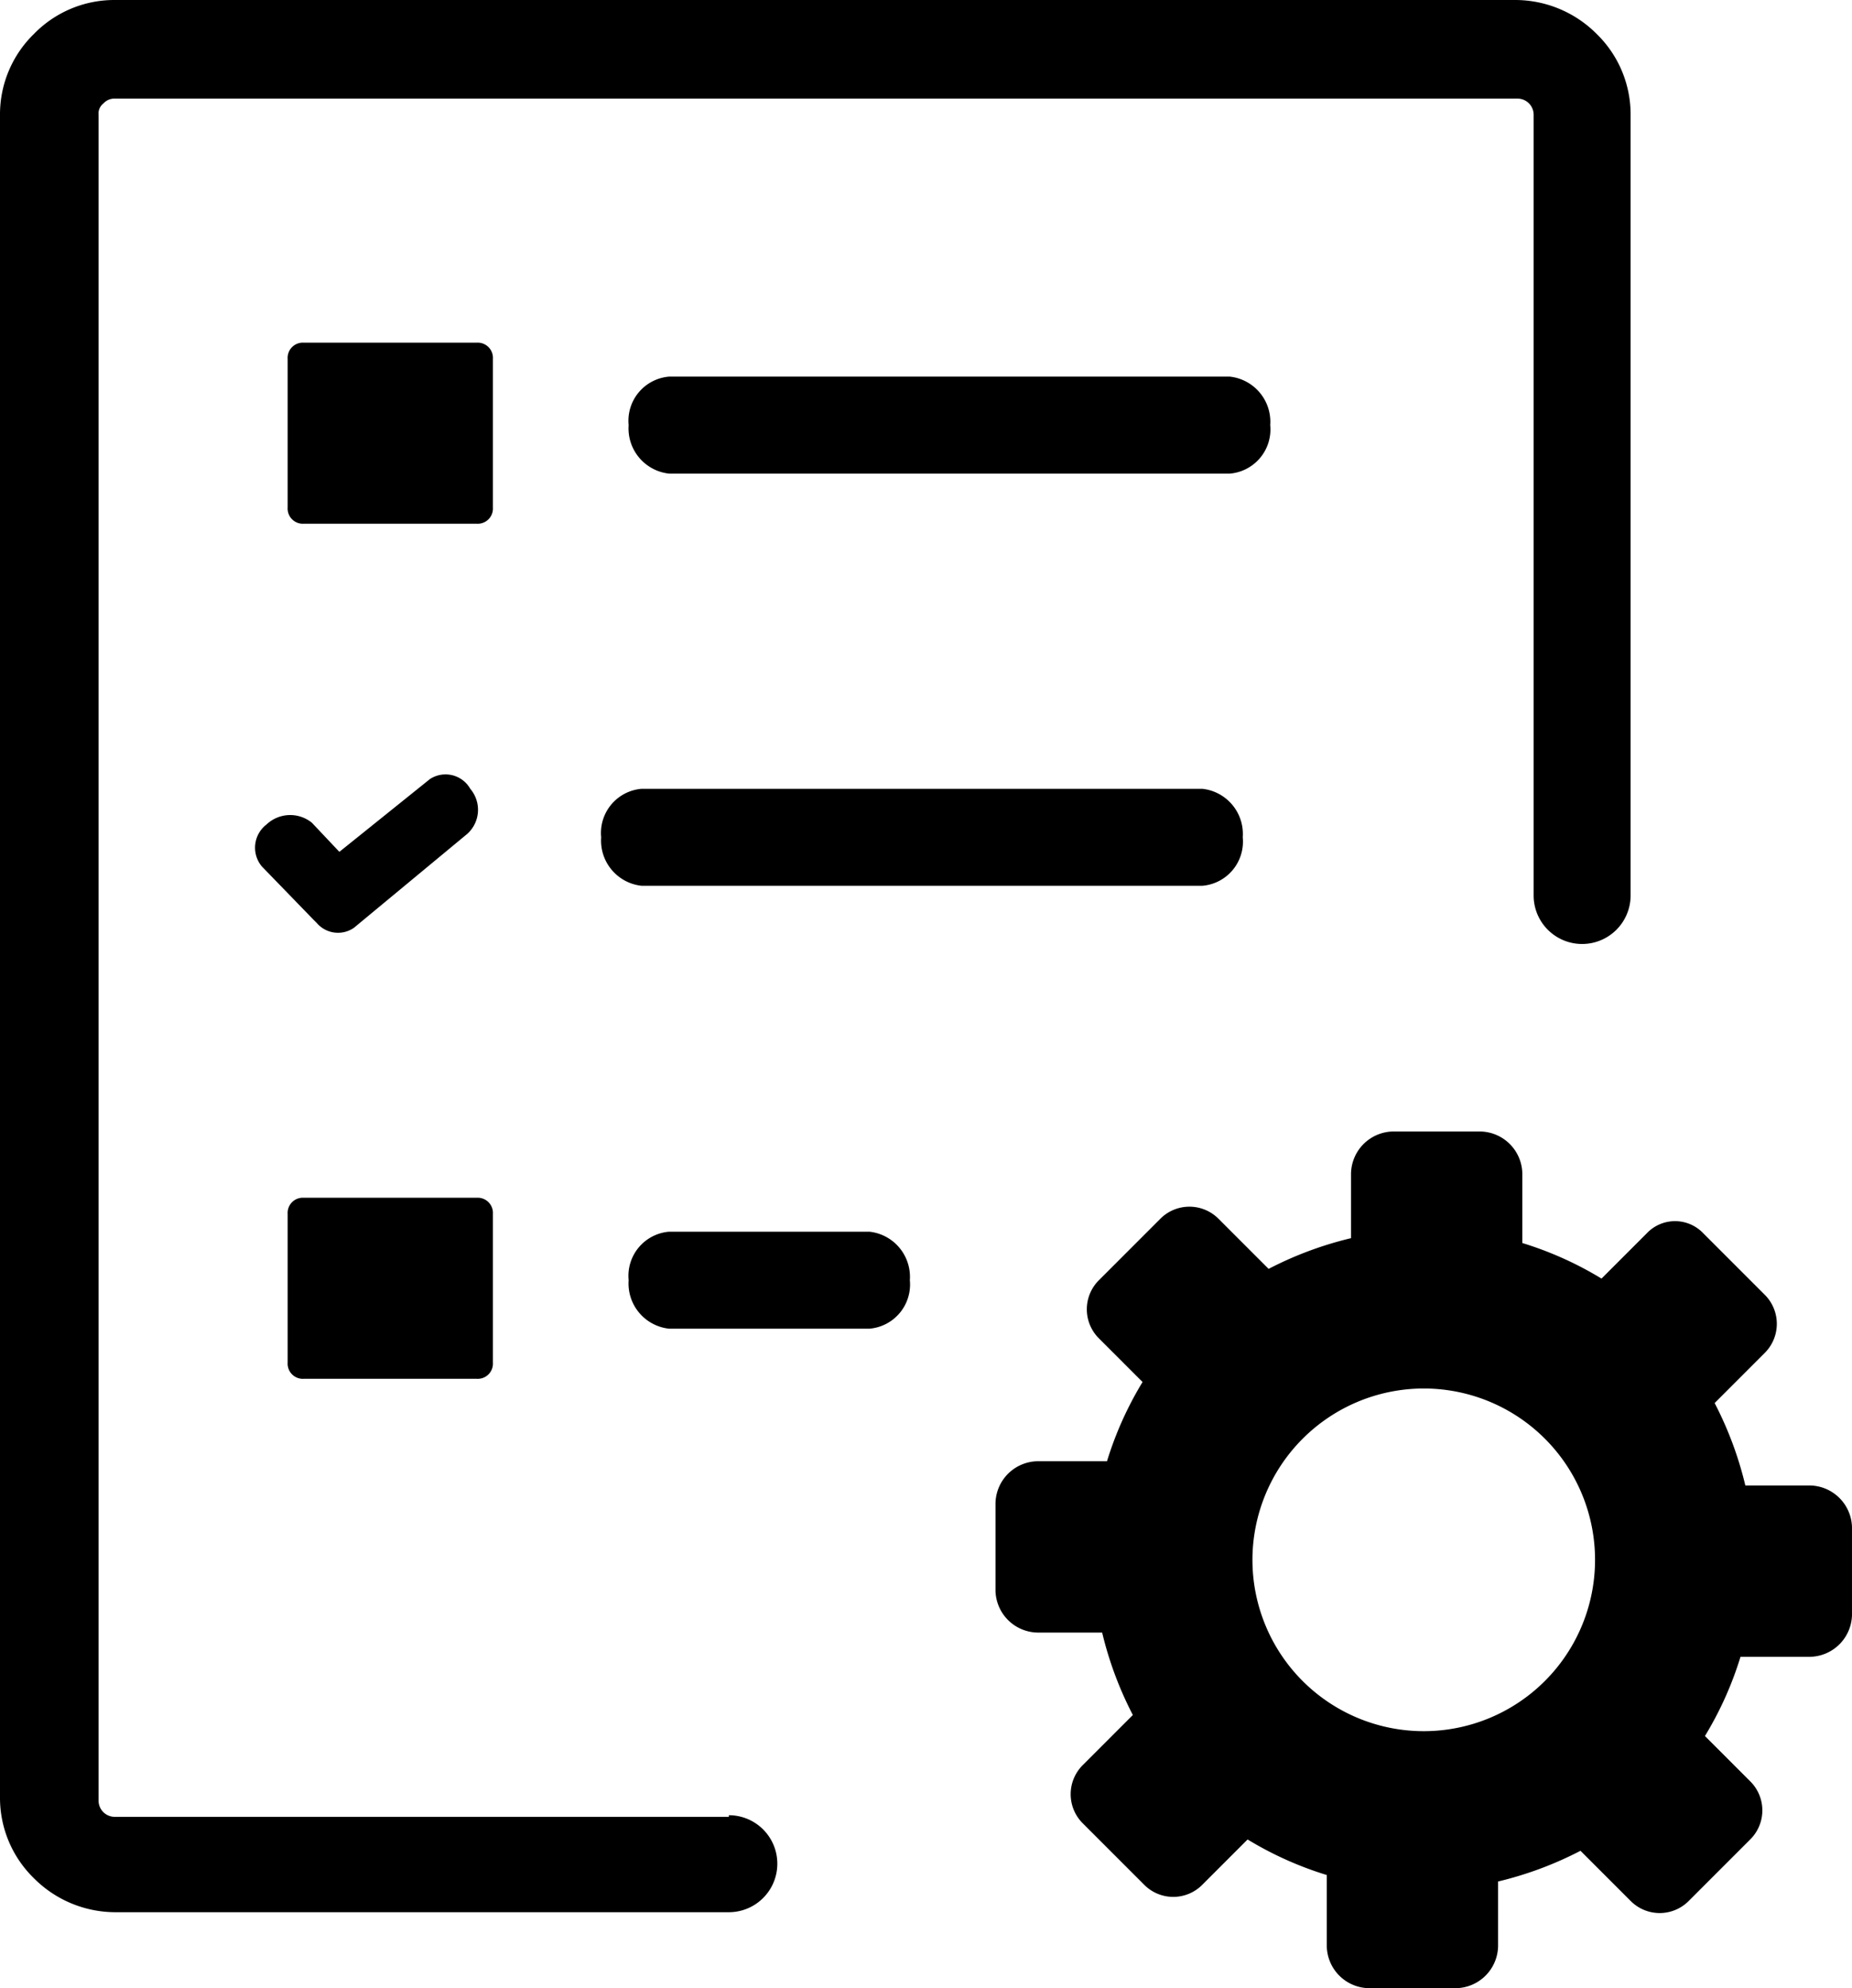 <svg width="100%" xmlns="http://www.w3.org/2000/svg" viewBox="0 0 114.6 123"><defs><style>.cls-1{fill-rule:evenodd;}</style></defs><title>Asset 1</title><g id="Layer_2" data-name="Layer 2"><g id="Layer_1-2" data-name="Layer 1"><path class="cls-1" d="M105.4,76.3l3.8,3.8a2.54,2.54,0,0,1,0,3.6l-3.1,3.1a22.29,22.29,0,0,1,1.9,5.1h4a2.65,2.65,0,0,1,2.6,2.6v5.4a2.65,2.65,0,0,1-2.6,2.6h-4.3a21.61,21.61,0,0,1-2.2,4.9l2.8,2.8a2.53,2.53,0,0,1,0,3.6l-3.8,3.8a2.53,2.53,0,0,1-3.6,0l-3.1-3.1a22.29,22.29,0,0,1-5.1,1.9v4a2.65,2.65,0,0,1-2.6,2.6H84.7a2.65,2.65,0,0,1-2.6-2.6V116a21.61,21.61,0,0,1-4.9-2.2l-2.8,2.8a2.53,2.53,0,0,1-3.6,0L67,112.8a2.54,2.54,0,0,1,0-3.6l3.1-3.1a22.29,22.29,0,0,1-1.9-5.1h-4a2.65,2.65,0,0,1-2.6-2.6V93a2.65,2.65,0,0,1,2.6-2.6h4.3a21.61,21.61,0,0,1,2.2-4.9L68,82.8a2.54,2.54,0,0,1,0-3.6l3.8-3.8a2.54,2.54,0,0,1,3.6,0l3.1,3.1a22.29,22.29,0,0,1,5.1-1.9v-4A2.65,2.65,0,0,1,86.2,70h5.4a2.65,2.65,0,0,1,2.6,2.6v4.3a21.61,21.61,0,0,1,4.9,2.2l2.8-2.8a2.41,2.41,0,0,1,3.5,0Zm-64,5.9a2.81,2.81,0,0,1-2.5-3,2.74,2.74,0,0,1,2.5-3H53.8a2.81,2.81,0,0,1,2.5,3,2.74,2.74,0,0,1-2.5,3Zm3.7,30.1a3,3,0,1,1,0,6H7.1a7.12,7.12,0,0,1-5-2.1,6.94,6.94,0,0,1-2.1-5V7.1a6.94,6.94,0,0,1,2.1-5A6.94,6.94,0,0,1,7.1,0H93.8a7.12,7.12,0,0,1,5,2.1,6.94,6.94,0,0,1,2.1,5V55.4a3,3,0,1,1-6,0V7.1a1,1,0,0,0-1-1H7.1a.91.91,0,0,0-.7.3.78.78,0,0,0-.3.7V111.4a1,1,0,0,0,1,1h38v-.1ZM18.8,74.1H29.5a.94.94,0,0,1,1,1v9.2a.94.94,0,0,1-1,1H18.8a.94.94,0,0,1-1-1V75.1a.94.94,0,0,1,1-1Zm0-52.9H29.5a.94.94,0,0,1,1,1v9.2a.94.94,0,0,1-1,1H18.8a.94.94,0,0,1-1-1V22.2a.94.94,0,0,1,1-1Zm22.6,8.1a2.81,2.81,0,0,1-2.5-3,2.74,2.74,0,0,1,2.5-3H76.1a2.81,2.81,0,0,1,2.5,3,2.74,2.74,0,0,1-2.5,3ZM21.9,57.4a1.73,1.73,0,0,1-2.3-.3l-.2-.2-3.2-3.3a1.81,1.81,0,0,1,.3-2.6,2.13,2.13,0,0,1,2.8-.1L21,52.7l5.6-4.5a1.76,1.76,0,0,1,2.5.6,2,2,0,0,1-.2,2.8l-7,5.8Zm17.8-2.6a2.81,2.81,0,0,1-2.5-3,2.74,2.74,0,0,1,2.5-3H74.4a2.81,2.81,0,0,1,2.5,3,2.74,2.74,0,0,1-2.5,3ZM88.1,85.9A10.6,10.6,0,1,1,77.5,96.5,10.61,10.61,0,0,1,88.1,85.9Z"/></g></g></svg>